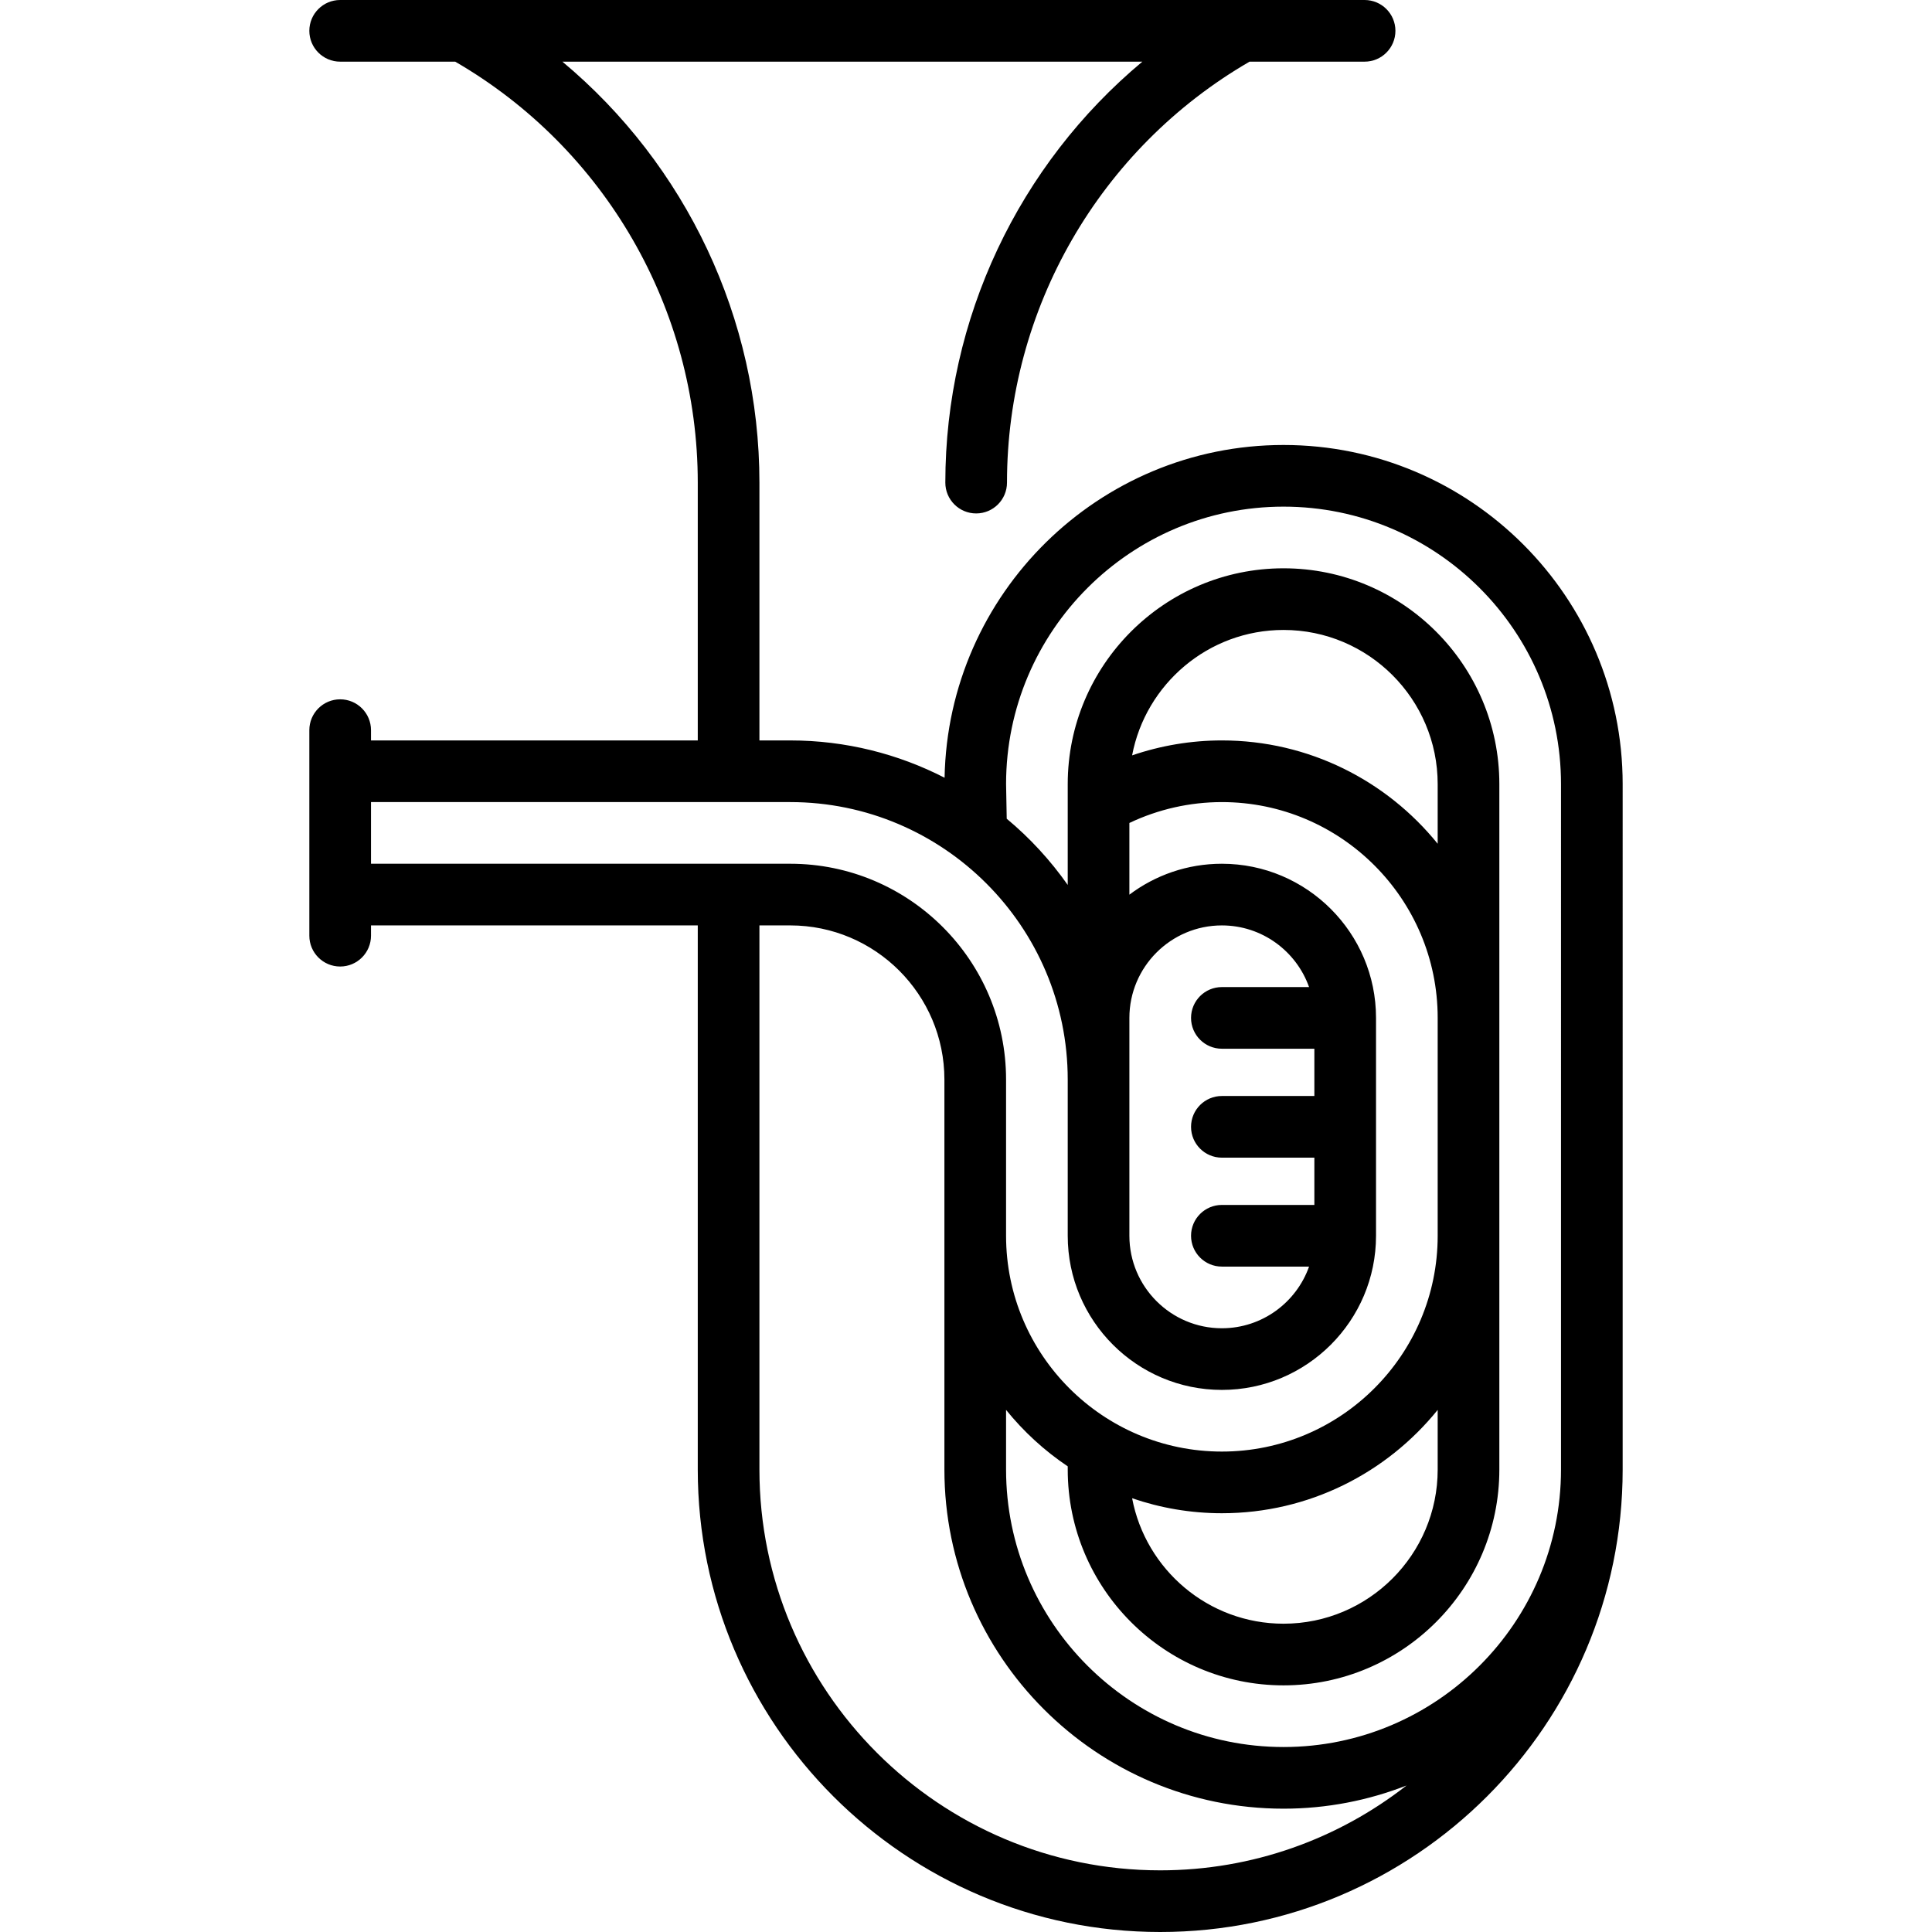 <?xml version="1.0" encoding="iso-8859-1"?>
<!-- Generator: Adobe Illustrator 19.0.0, SVG Export Plug-In . SVG Version: 6.00 Build 0)  -->
<svg version="1.1" id="Layer_1" xmlns="http://www.w3.org/2000/svg" xmlns:xlink="http://www.w3.org/1999/xlink" x="0px" y="0px"
	 viewBox="0 0 470 470" style="enable-background:new 0 0 470 470;" xml:space="preserve">
<g>
	<g>
		<path d="M312.248,108.251c-44.97,0-81.626,36.174-82.46,80.949c-11.27-5.786-24.025-9.074-37.541-9.074h-7.5v-62.722
			c0-39.94-17.911-77.346-47.932-102.404h141.086c-30.021,25.057-47.93,62.463-47.93,102.404c0,4.142,3.357,7.5,7.5,7.5
			s7.5-3.358,7.5-7.5c0-42.247,22.567-81.299,59.01-102.404h27.983c4.143,0,7.5-3.358,7.5-7.5c0-4.142-3.357-7.5-7.5-7.5H82.753
			c-4.143,0-7.5,3.358-7.5,7.5c0,4.142,3.357,7.5,7.5,7.5h27.984c36.442,21.106,59.01,60.158,59.01,102.404v62.722H90.253v-2.5
			c0-4.142-3.357-7.5-7.5-7.5s-7.5,3.358-7.5,7.5v50c0,4.142,3.357,7.5,7.5,7.5s7.5-3.358,7.5-7.5v-2.5h79.494V357.5
			c0,62.033,50.468,112.5,112.5,112.5s112.5-50.467,112.5-112.5V190.751C394.747,145.26,357.738,108.251,312.248,108.251z
			 M90.253,210.125v-15h101.994c37.22,0,67.5,30.28,67.5,67.5v38c0,20.678,16.823,37.5,37.501,37.5
			c20.677,0,37.499-16.822,37.499-37.5v-53c0-20.678-16.822-37.5-37.499-37.5c-8.436,0-16.229,2.802-22.501,7.521v-17.441
			c7-3.329,14.696-5.08,22.501-5.08c28.948,0,52.499,23.551,52.499,52.5v53c0,28.949-23.551,52.5-52.499,52.5
			c-28.949,0-52.501-23.551-52.501-52.5v-38c0-28.949-23.552-52.5-52.5-52.5h-14.981C177.227,210.125,90.253,210.125,90.253,210.125
			z M297.247,255.125h22.5v11.5h-22.5c-4.143,0-7.5,3.358-7.5,7.5c0,4.142,3.357,7.5,7.5,7.5h22.5v11.5h-22.5
			c-4.143,0-7.5,3.358-7.5,7.5c0,4.142,3.357,7.5,7.5,7.5h21.21c-3.096,8.729-11.432,15-21.209,15
			c-12.407,0-22.501-10.093-22.501-22.5v-53c0-12.407,10.094-22.5,22.501-22.5c9.777,0,18.113,6.271,21.209,15h-21.21
			c-4.143,0-7.5,3.358-7.5,7.5C289.747,251.767,293.104,255.125,297.247,255.125z M275.41,183.76
			c3.286-17.347,18.549-30.51,36.838-30.51c20.677,0,37.499,16.822,37.499,37.5v14.514c-12.384-15.319-31.313-25.139-52.499-25.139
			C289.791,180.125,282.408,181.366,275.41,183.76z M349.747,342.987V357.5c0,20.678-16.822,37.5-37.499,37.5
			c-18.291,0-33.556-13.168-36.837-30.52c6.855,2.351,14.196,3.646,21.837,3.646C318.435,368.126,337.363,358.306,349.747,342.987z
			 M282.247,455c-53.762,0-97.5-43.738-97.5-97.5V225.125h7.5c20.678,0,37.5,16.822,37.5,37.5V357.5
			c0,45.491,37.01,82.5,82.501,82.5c10.552,0,20.637-2.013,29.92-5.64C325.625,447.287,304.821,455,282.247,455z M379.747,357.5
			c0,37.22-30.28,67.5-67.499,67.5c-37.22,0-67.501-30.28-67.501-67.5v-14.514c4.28,5.293,9.335,9.933,15.002,13.734v0.78
			c0,28.949,23.551,52.5,52.499,52.5s52.499-23.551,52.499-52.5V190.751c0-28.949-23.551-52.5-52.499-52.5
			c-28.949,0-52.501,23.551-52.501,52.5v24.528c-4.222-6.001-9.209-11.426-14.841-16.108l-0.157-8.489
			c0.037-37.188,30.303-67.431,67.499-67.431c37.219,0,67.499,30.28,67.499,67.5V357.5z"/>
	</g>
</g>
<g>
</g>
<g>
</g>
<g>
</g>
<g>
</g>
<g>
</g>
<g>
</g>
<g>
</g>
<g>
</g>
<g>
</g>
<g>
</g>
<g>
</g>
<g>
</g>
<g>
</g>
<g>
</g>
<g>
</g>
</svg>
